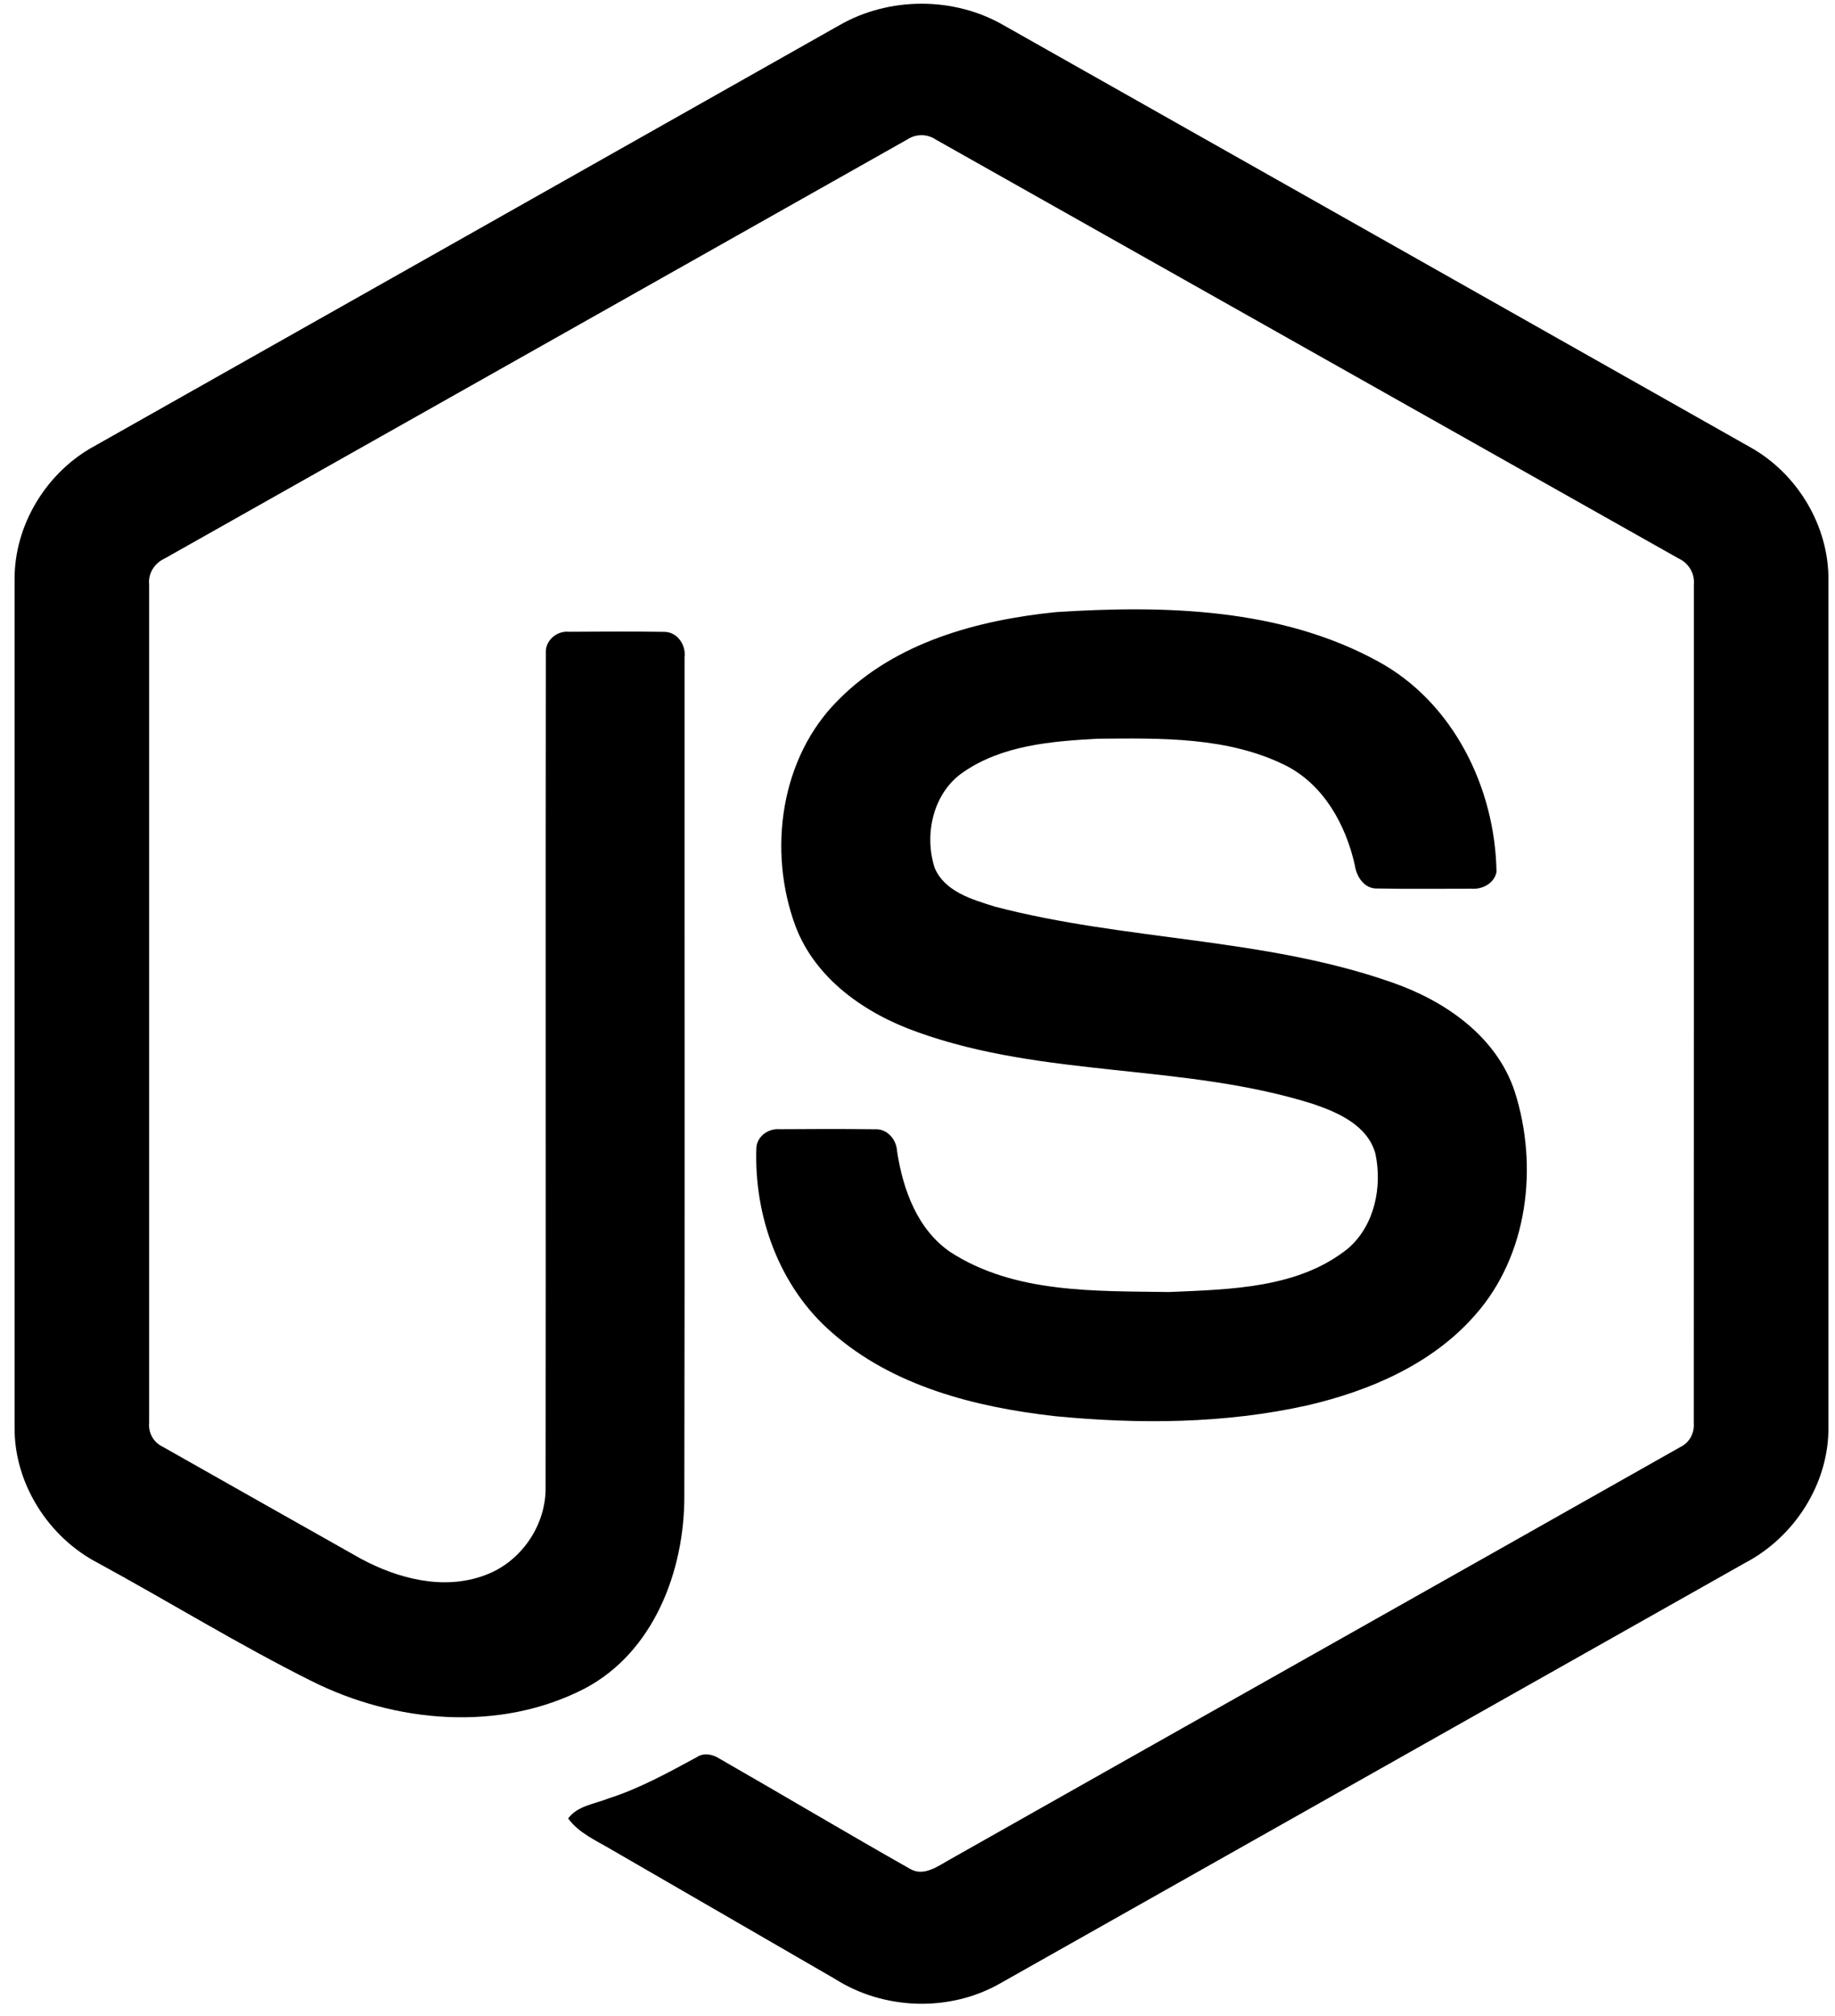 <svg width="92" height="101" viewBox="0 0 92 101" fill="none" xmlns="http://www.w3.org/2000/svg">
<path d="M42.098 1.256C44.583 -0.166 47.819 -0.173 50.302 1.256C62.792 8.314 75.287 15.361 87.775 22.423C90.124 23.746 91.695 26.36 91.671 29.066V71.528C91.689 74.347 89.962 77.024 87.484 78.317C75.035 85.335 62.592 92.363 50.145 99.382C47.608 100.832 44.307 100.72 41.85 99.151C38.117 96.987 34.379 94.835 30.646 92.673C29.883 92.218 29.023 91.856 28.485 91.117C28.961 90.475 29.812 90.395 30.504 90.115C32.062 89.62 33.493 88.824 34.924 88.053C35.286 87.805 35.728 87.9 36.075 88.122C39.266 89.952 42.43 91.835 45.632 93.647C46.315 94.041 47.007 93.518 47.591 93.192C59.807 86.288 72.039 79.409 84.254 72.502C84.706 72.285 84.957 71.804 84.92 71.309C84.928 57.301 84.922 43.291 84.924 29.284C84.976 28.721 84.65 28.204 84.142 27.974C71.735 20.987 59.336 13.99 46.932 7.002C46.717 6.854 46.462 6.774 46.201 6.774C45.941 6.774 45.686 6.852 45.47 6.999C33.066 13.99 20.669 20.994 8.265 27.98C7.758 28.211 7.418 28.719 7.478 29.284C7.48 43.291 7.478 57.301 7.478 71.311C7.456 71.553 7.51 71.795 7.63 72.006C7.751 72.217 7.933 72.386 8.153 72.49C11.463 74.367 14.777 76.231 18.089 78.101C19.955 79.106 22.246 79.702 24.302 78.933C26.116 78.282 27.388 76.431 27.354 74.504C27.371 60.579 27.345 46.651 27.366 32.728C27.321 32.109 27.907 31.599 28.508 31.657C30.099 31.646 31.692 31.635 33.282 31.661C33.946 31.646 34.403 32.312 34.321 32.935C34.314 46.948 34.338 60.962 34.31 74.976C34.314 78.711 32.78 82.775 29.325 84.602C25.069 86.807 19.809 86.34 15.604 84.225C11.964 82.409 8.491 80.265 4.916 78.319C2.431 77.032 0.713 74.345 0.731 71.529V29.066C0.705 26.304 2.338 23.642 4.76 22.338C17.208 15.314 29.653 8.284 42.098 1.256Z" fill="black"/>
<path d="M52.957 30.67C58.386 30.321 64.198 30.463 69.083 33.137C72.865 35.187 74.962 39.488 75.029 43.69C74.923 44.257 74.33 44.569 73.789 44.531C72.214 44.529 70.639 44.552 69.064 44.52C68.395 44.546 68.007 43.93 67.923 43.339C67.471 41.328 66.374 39.337 64.482 38.367C61.577 36.913 58.209 36.986 55.041 37.016C52.728 37.139 50.242 37.339 48.283 38.699C46.779 39.729 46.322 41.809 46.859 43.483C47.365 44.686 48.753 45.074 49.889 45.431C56.431 47.143 63.364 46.972 69.781 49.224C72.438 50.142 75.037 51.927 75.947 54.709C77.136 58.437 76.615 62.893 73.962 65.887C71.811 68.35 68.678 69.69 65.553 70.418C61.396 71.345 57.082 71.369 52.86 70.957C48.891 70.505 44.76 69.462 41.695 66.757C39.075 64.482 37.795 60.937 37.922 57.515C37.952 56.937 38.527 56.534 39.081 56.581C40.667 56.569 42.253 56.564 43.839 56.584C44.473 56.538 44.943 57.086 44.975 57.683C45.268 59.598 45.988 61.609 47.658 62.745C50.882 64.824 54.927 64.682 58.618 64.74C61.676 64.605 65.109 64.564 67.605 62.542C68.921 61.389 69.311 59.461 68.956 57.801C68.57 56.4 67.105 55.748 65.846 55.321C59.388 53.278 52.377 54.019 45.981 51.709C43.385 50.791 40.874 49.056 39.876 46.388C38.484 42.613 39.122 37.943 42.053 35.051C44.91 32.174 49.035 31.066 52.957 30.67V30.67Z" fill="black"/>
</svg>
